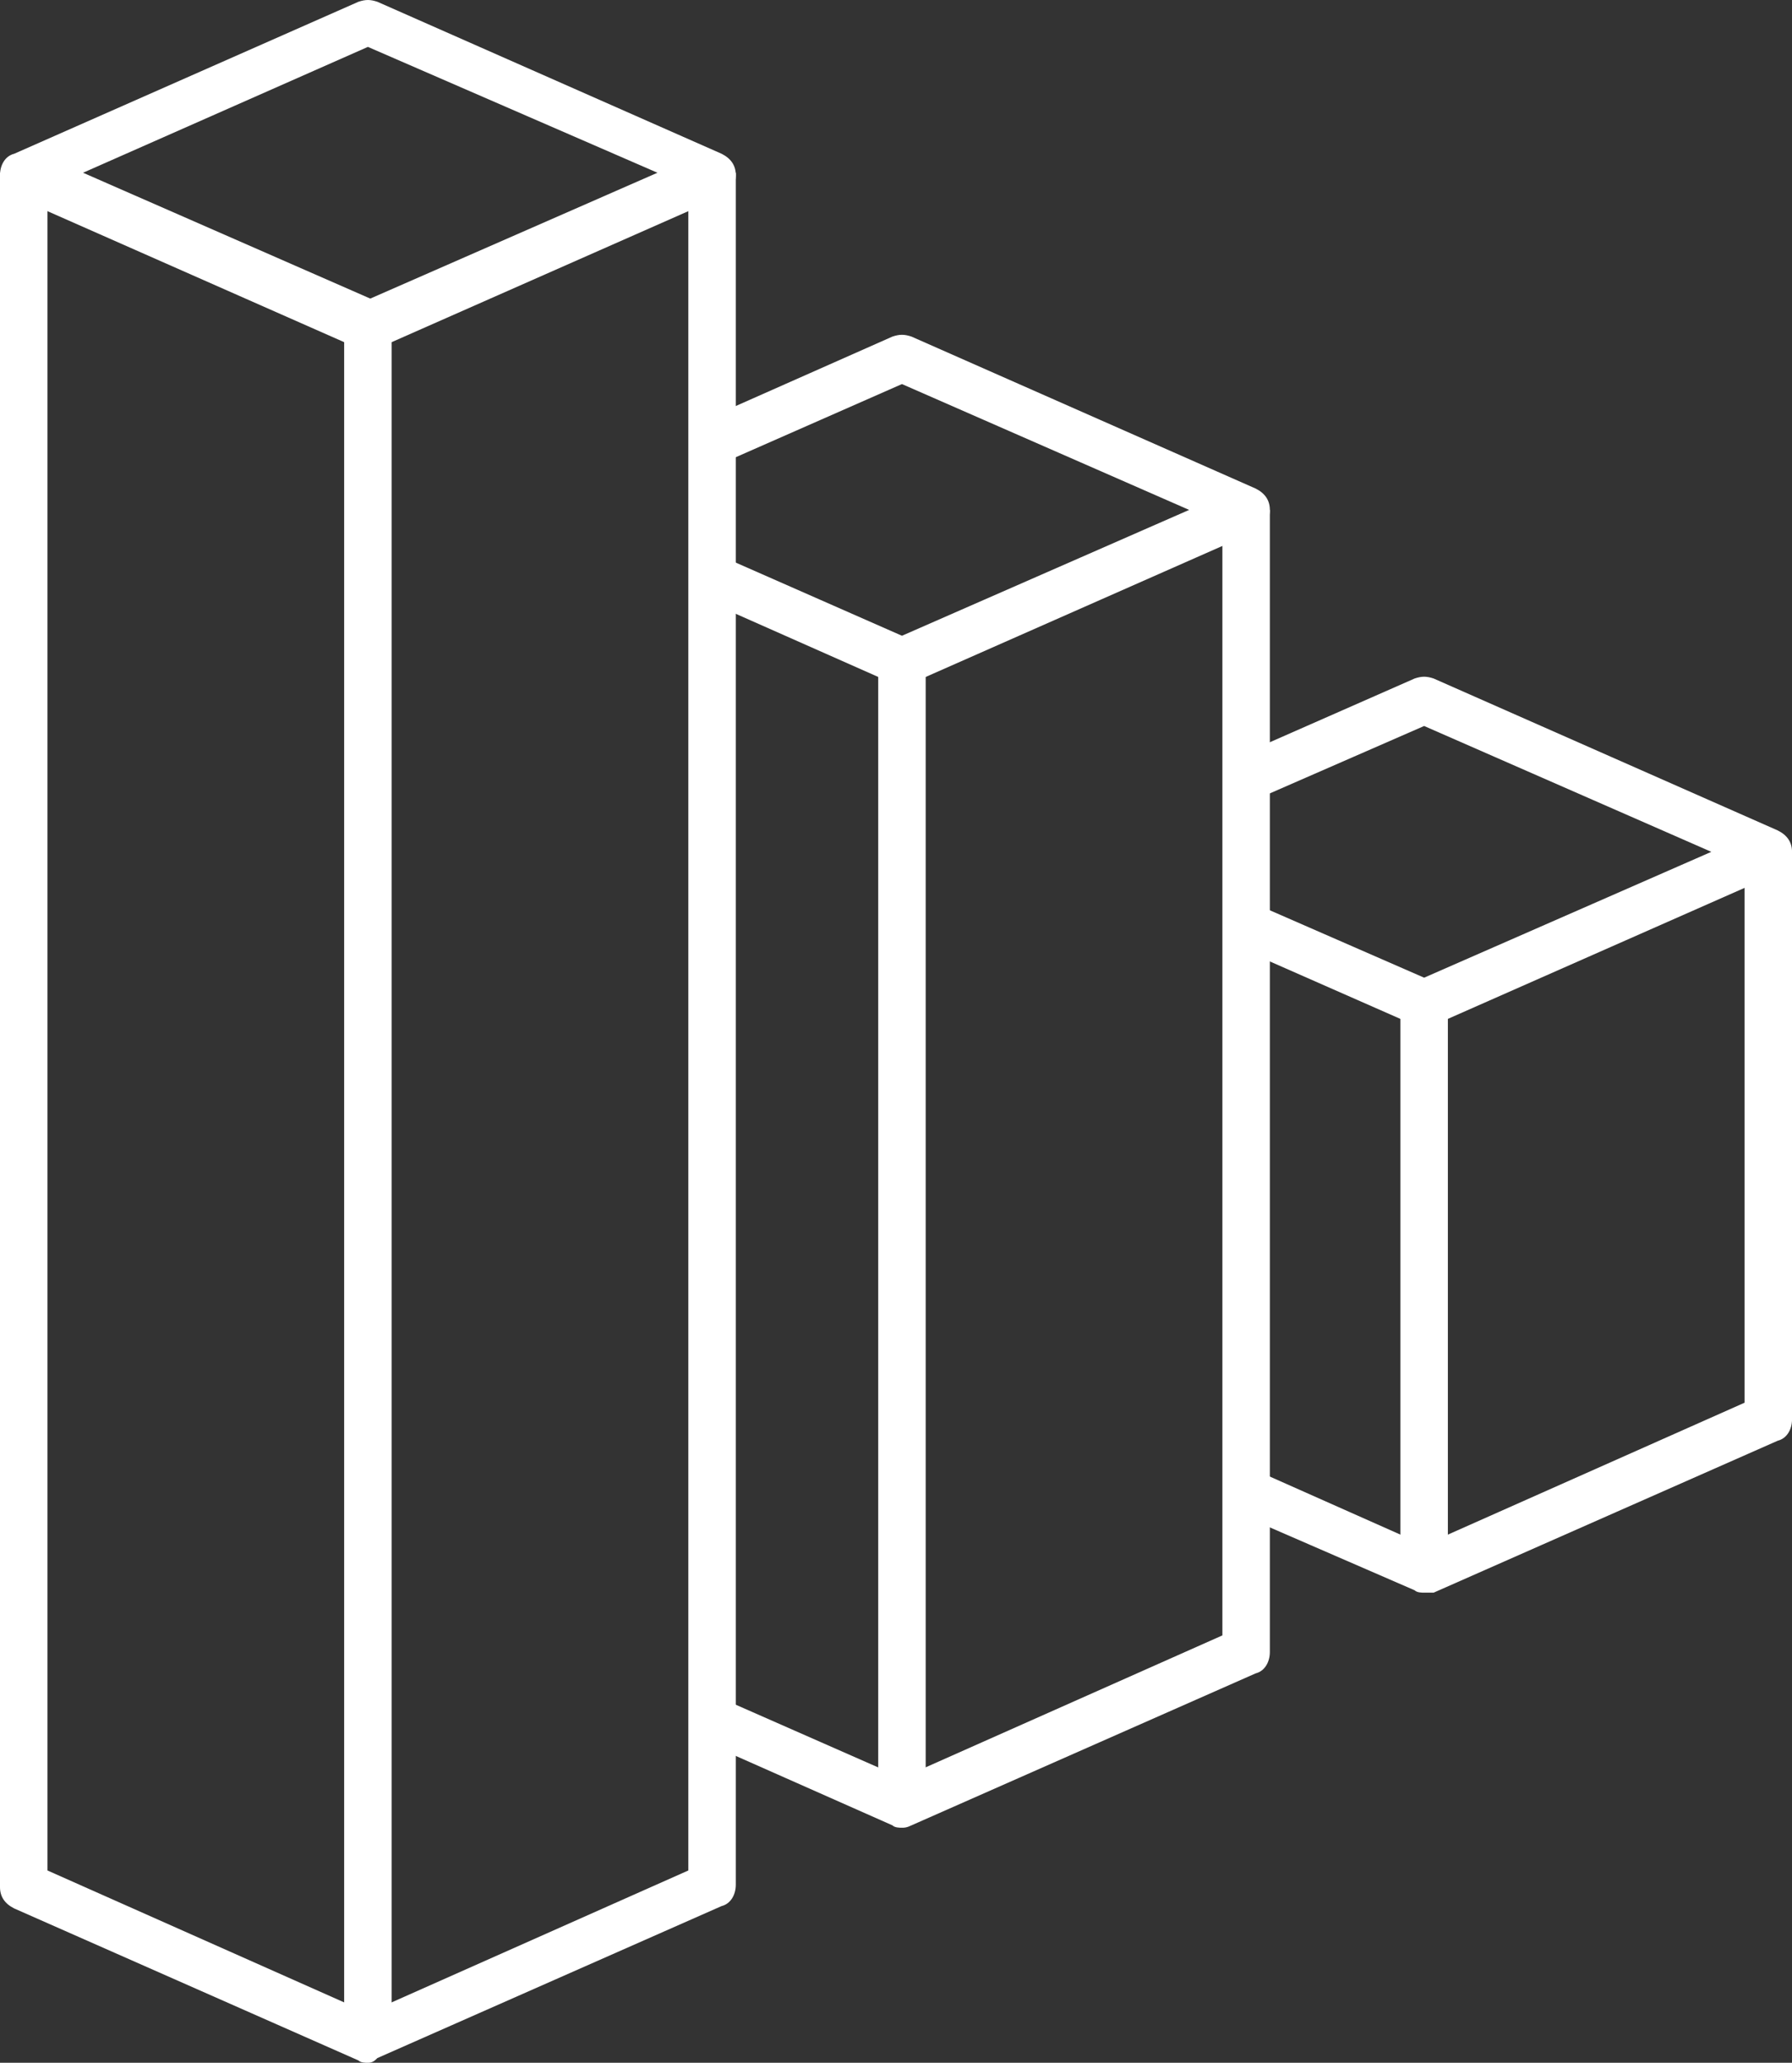 <?xml version="1.0" encoding="UTF-8"?>
<svg width="1242.4" height="1429.6" version="1.1" viewBox="0 0 1242.4 1429.6" xmlns="http://www.w3.org/2000/svg" xmlns:cc="http://creativecommons.org/ns#" xmlns:dc="http://purl.org/dc/elements/1.1/" xmlns:rdf="http://www.w3.org/1999/02/22-rdf-syntax-ns#">
 <rect x="0" y="0" width="1242.4" height="1429.6" fill="#333333" stroke="none"/>
 <g transform="matrix(16.456 0 0 16.456 -210.64 -112.31)" fill="#fff" featureKey="7KWit6-0">
  <g fill="#fff">
   <path d="m28.3 21.6c-0.1 0-0.3 0-0.4-0.1l-14.5-6.4c-0.4-0.2-0.6-0.5-0.6-0.9s0.2-0.8 0.6-0.9l14.5-6.4c0.3-0.1 0.5-0.1 0.8 0l14.5 6.4c0.4 0.2 0.6 0.5 0.6 0.9s-0.2 0.8-0.6 0.9l-14.5 6.4c-0.1 0-0.2 0.1-0.4 0.1zm-12-7.5 12.1 5.3 12.1-5.3-12.2-5.3z"/>
   <rect x="27.3" y="20.6" width="2" height="72.1"/>
   <path d="m28.3 93.7c-0.1 0-0.3 0-0.4-0.1l-14.5-6.4c-0.4-0.2-0.6-0.5-0.6-0.9v-72.2h2v71.5l13.5 6 13.5-6v-71.5h2v72.1c0 0.4-0.2 0.8-0.6 0.9l-14.5 6.4c-0.1 0.1-0.2 0.2-0.4 0.2z"/>
   <path d="m50.8 35.7c-0.1 0-0.3 0-0.4-0.1l-7.9-3.5 0.8-1.8 7.5 3.3 12.1-5.3-12.1-5.3-7.5 3.3-0.8-1.8 7.9-3.5c0.3-0.1 0.5-0.1 0.8 0l14.5 6.4c0.4 0.2 0.6 0.5 0.6 0.9s-0.2 0.8-0.6 0.9l-14.5 6.4c-0.2 0.1-0.3 0.1-0.4 0.1z"/>
   <rect x="49.8" y="34.7" width="2" height="48.1"/>
   <path d="m50.8 83.8c-0.1 0-0.3 0-0.4-0.1l-7.9-3.5 0.8-1.8 7.5 3.3 13.5-6v-47.4h2v48.1c0 0.4-0.2 0.8-0.6 0.9l-14.5 6.4c-0.2 0.1-0.3 0.1-0.4 0.1z"/>
   <path d="m72.8 50.1c-0.1 0-0.3 0-0.4-0.1l-7.5-3.3 0.8-1.8 7.1 3.1 12.1-5.3-12.1-5.3-7.1 3.1-0.8-1.8 7.5-3.3c0.3-0.1 0.5-0.1 0.8 0l14.5 6.4c0.4 0.2 0.6 0.5 0.6 0.9s-0.2 0.8-0.6 0.9l-14.5 6.4c-0.1 0-0.2 0.1-0.4 0.1z"/>
   <rect x="71.8" y="49.1" width="2" height="23.9"/>
   <path d="m72.8 73.9c-0.1 0-0.3 0-0.4-0.1l-7.6-3.3 0.8-1.8 7.2 3.2 13.5-6v-23.2h2v23.9c0 0.4-0.2 0.8-0.6 0.9l-14.5 6.4h-0.4z"/>
  </g>
 </g>
</svg>
